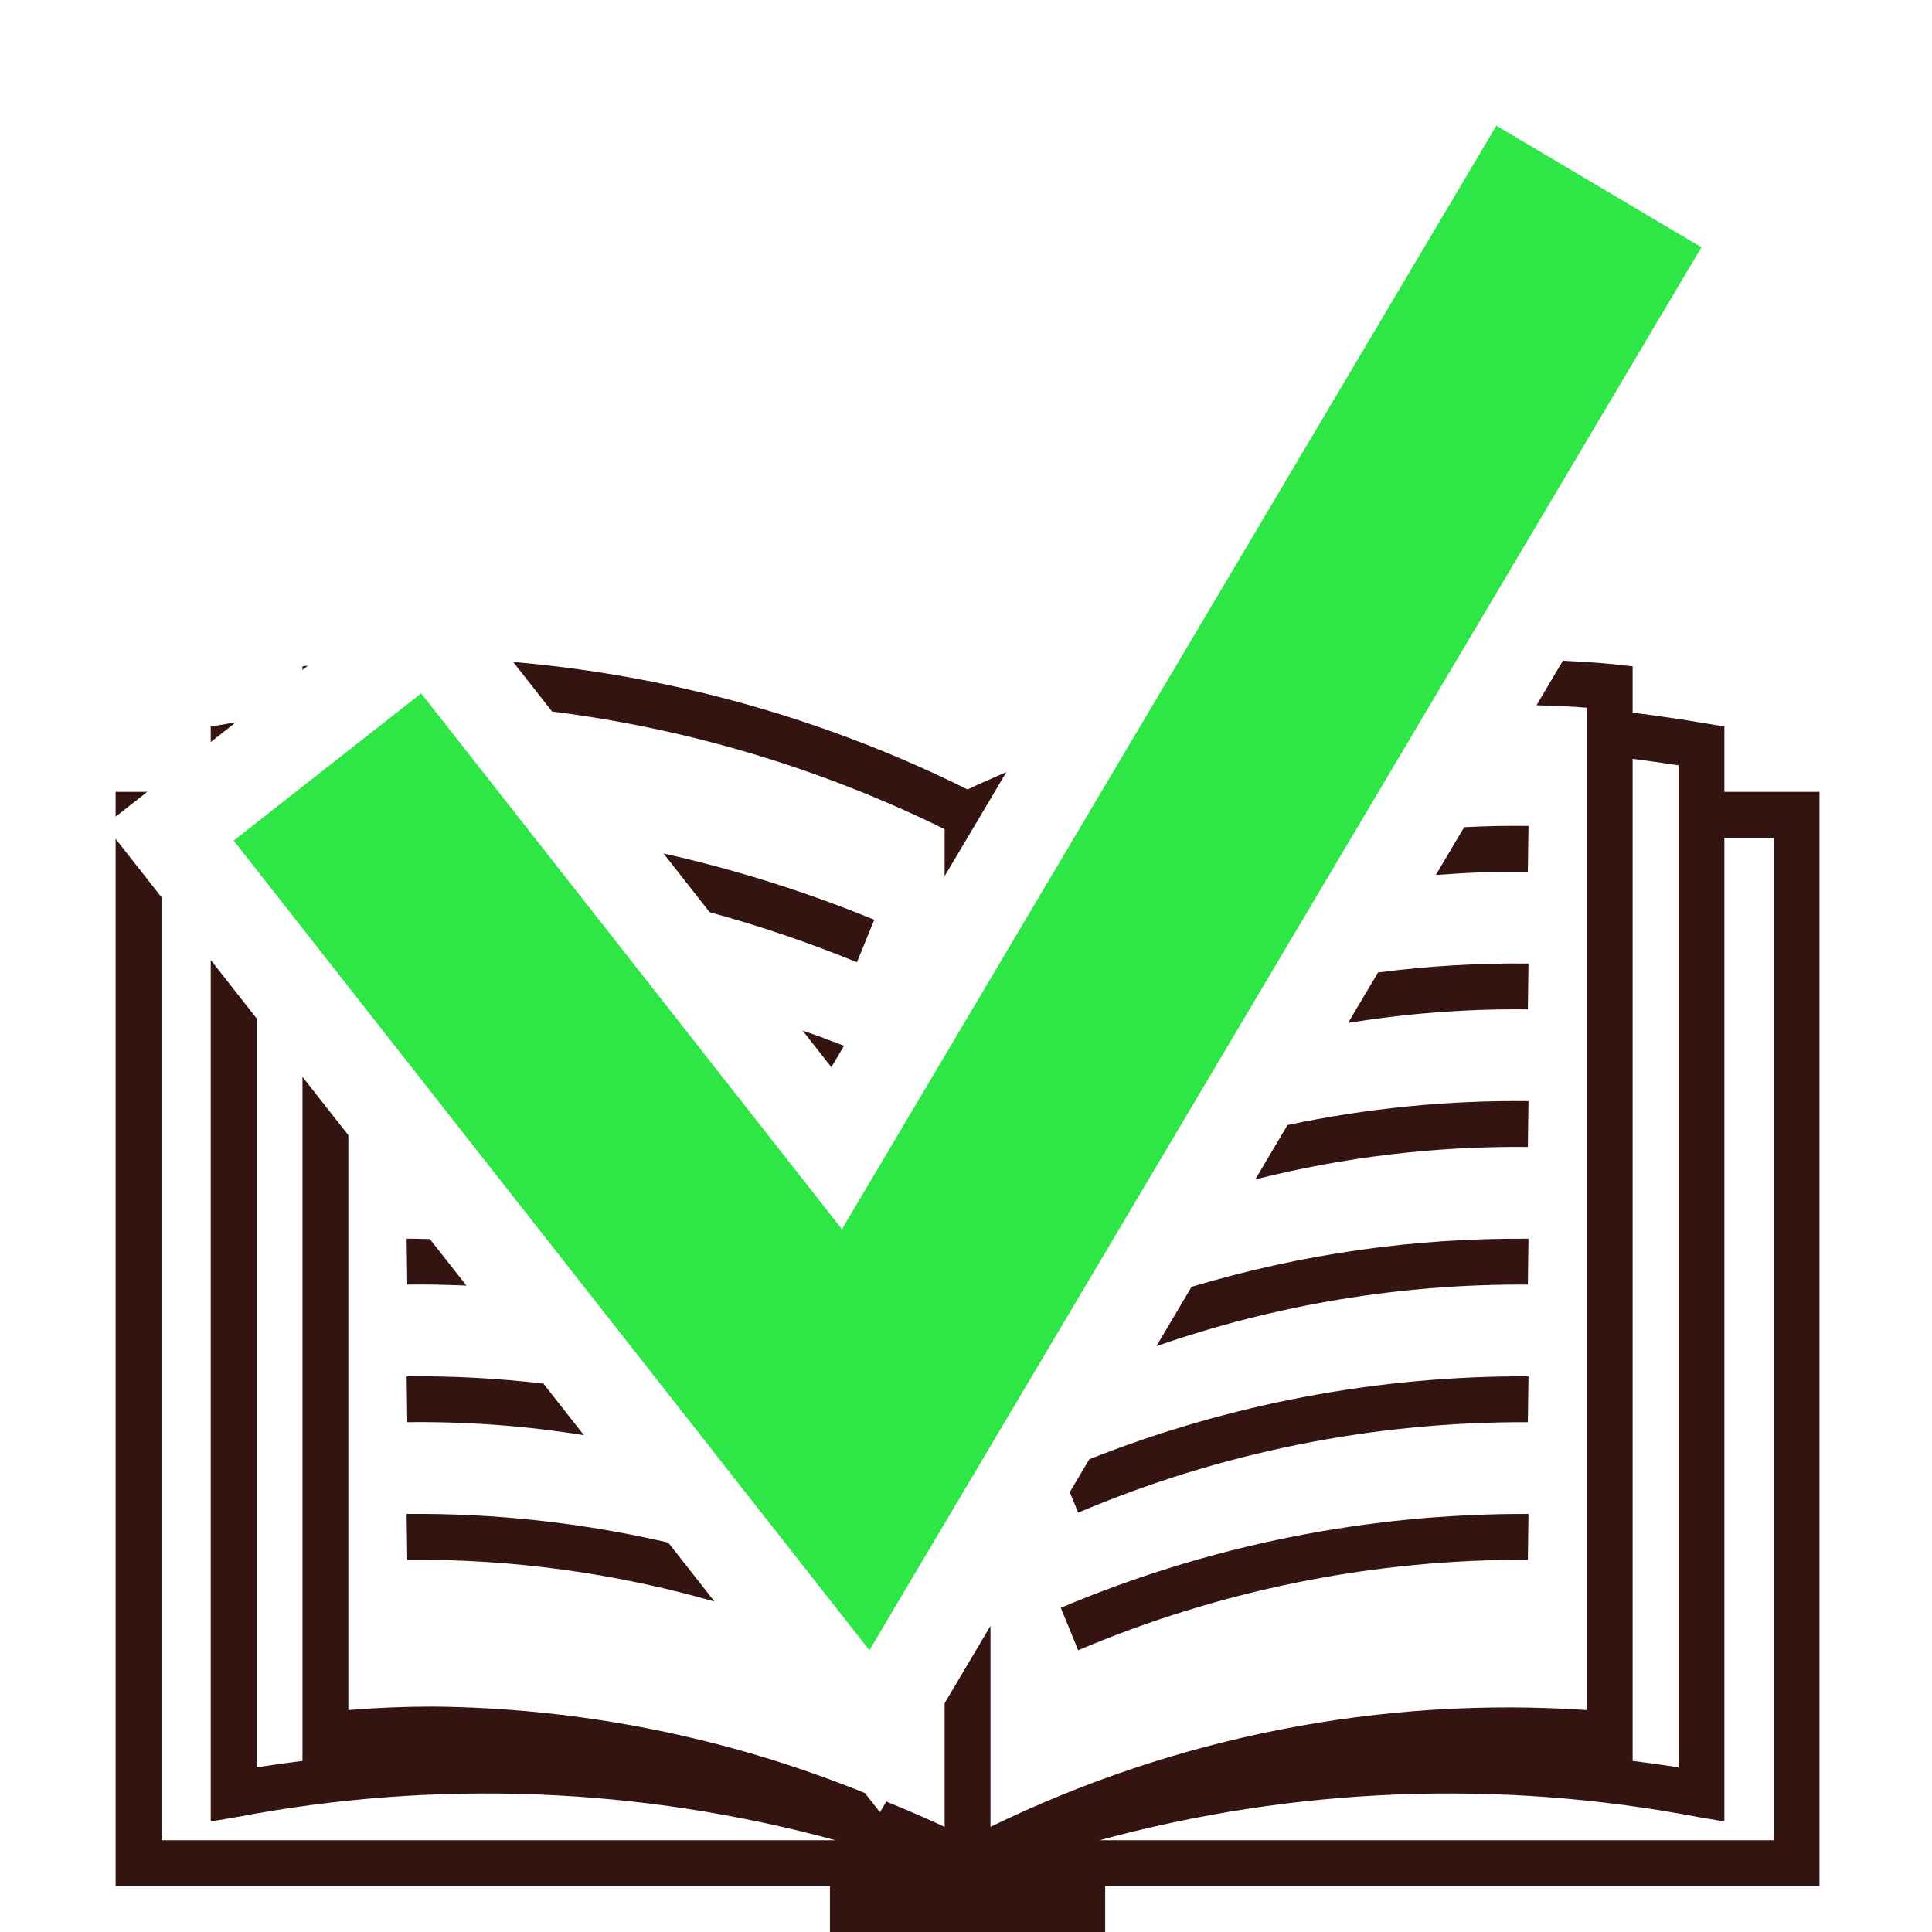<svg width="64" height="64" viewBox="0 0 64 64" fill="none" xmlns="http://www.w3.org/2000/svg">
<g clip-path="url(#clip0_206_613)">
<path d="M19.343 47.543L18.002 45.835C16.498 45.658 14.984 45.577 13.47 45.593L13.491 47.112C15.45 47.087 17.408 47.231 19.343 47.543ZM50.633 31.918C48.966 31.901 47.3 32 45.648 32.215L44.656 33.887C46.624 33.565 48.617 33.414 50.612 33.437L50.633 31.918ZM50.633 41.034C46.853 41.003 43.091 41.541 39.471 42.629L38.307 44.593C42.262 43.216 46.424 42.526 50.612 42.554L50.633 41.034ZM31.292 27.467V29.026L33.338 25.576C32.909 25.768 32.481 25.944 32.051 26.151C27.343 23.811 22.237 22.378 16.999 21.928L18.288 23.57C22.809 24.139 27.203 25.456 31.292 27.467ZM50.633 36.476C47.951 36.446 45.274 36.712 42.65 37.269L41.583 39.069C44.534 38.324 47.568 37.964 50.612 37.995L50.633 36.476ZM50.612 51.67L50.633 50.151C45.312 50.131 40.042 51.188 35.14 53.26L35.716 54.666C40.427 52.669 45.495 51.65 50.612 51.67ZM50.633 27.36C49.925 27.35 49.215 27.367 48.503 27.401L47.563 28.986C48.584 28.908 49.602 28.864 50.612 28.879L50.633 27.36ZM50.612 47.112L50.633 45.593C45.653 45.572 40.714 46.504 36.084 48.34L35.438 49.43L35.716 50.108C40.427 48.111 45.495 47.092 50.612 47.112ZM3.83 26.232V27.054L4.877 26.232H3.83ZM7.613 23.96L6.981 24.068V24.58L7.806 23.932C7.741 23.943 7.678 23.949 7.613 23.96ZM10.02 22.072V22.194L10.199 22.053L10.02 22.072ZM57.122 26.232V24.068L56.489 23.96C55.683 23.823 54.878 23.709 54.083 23.608V22.073L53.405 21.999C52.864 21.941 52.318 21.919 51.773 21.887L50.898 23.362C51.454 23.381 52.011 23.396 52.563 23.444V56.648C45.755 56.192 38.945 57.525 32.811 60.517V53.859L31.292 56.421V60.517C30.647 60.218 30.004 59.942 29.36 59.678L29.15 60.033L28.651 59.397C24.106 57.552 19.254 56.58 14.349 56.533C13.409 56.533 12.472 56.571 11.539 56.648V37.605L10.02 35.67V58.33L10.107 58.321C9.574 58.388 9.039 58.462 8.5 58.545V33.735L6.981 31.8V60.339L7.868 60.188C14.445 58.936 21.22 59.2 27.679 60.961H5.35V29.722L3.83 27.787V62.481H27.493V64H36.61V62.481H60.273V26.232H57.122ZM54.083 58.33V25.137C54.586 25.203 55.093 25.273 55.602 25.354V58.545C55.064 58.462 54.529 58.387 53.997 58.321L54.083 58.33ZM58.753 60.961H36.424C42.883 59.2 49.658 58.936 56.234 60.188L57.122 60.339V27.751H58.753V60.961ZM28.962 30.469C26.701 29.541 24.365 28.806 21.98 28.272L23.507 30.218C25.166 30.671 26.795 31.225 28.387 31.875L28.962 30.469ZM15.451 42.587L14.24 41.045C13.984 41.042 13.726 41.031 13.47 41.034L13.491 42.554C14.142 42.544 14.796 42.558 15.451 42.587ZM23.669 53.053L22.136 51.1C19.295 50.442 16.386 50.123 13.47 50.151L13.491 51.67C16.933 51.639 20.361 52.105 23.669 53.053ZM27.96 34.643C27.502 34.467 27.044 34.296 26.586 34.138L27.54 35.353L27.96 34.643Z" fill="#331410"/>
<path d="M28.8 54.666L7.741 27.847L13.952 22.969L27.89 40.719L49.569 4.164L56.362 8.192L28.8 54.666Z" fill="#2EE646"/>
</g>
<defs>
<clipPath id="clip0_206_613">
<rect width="64" height="64" fill="white"/>
</clipPath>
</defs>
</svg>
